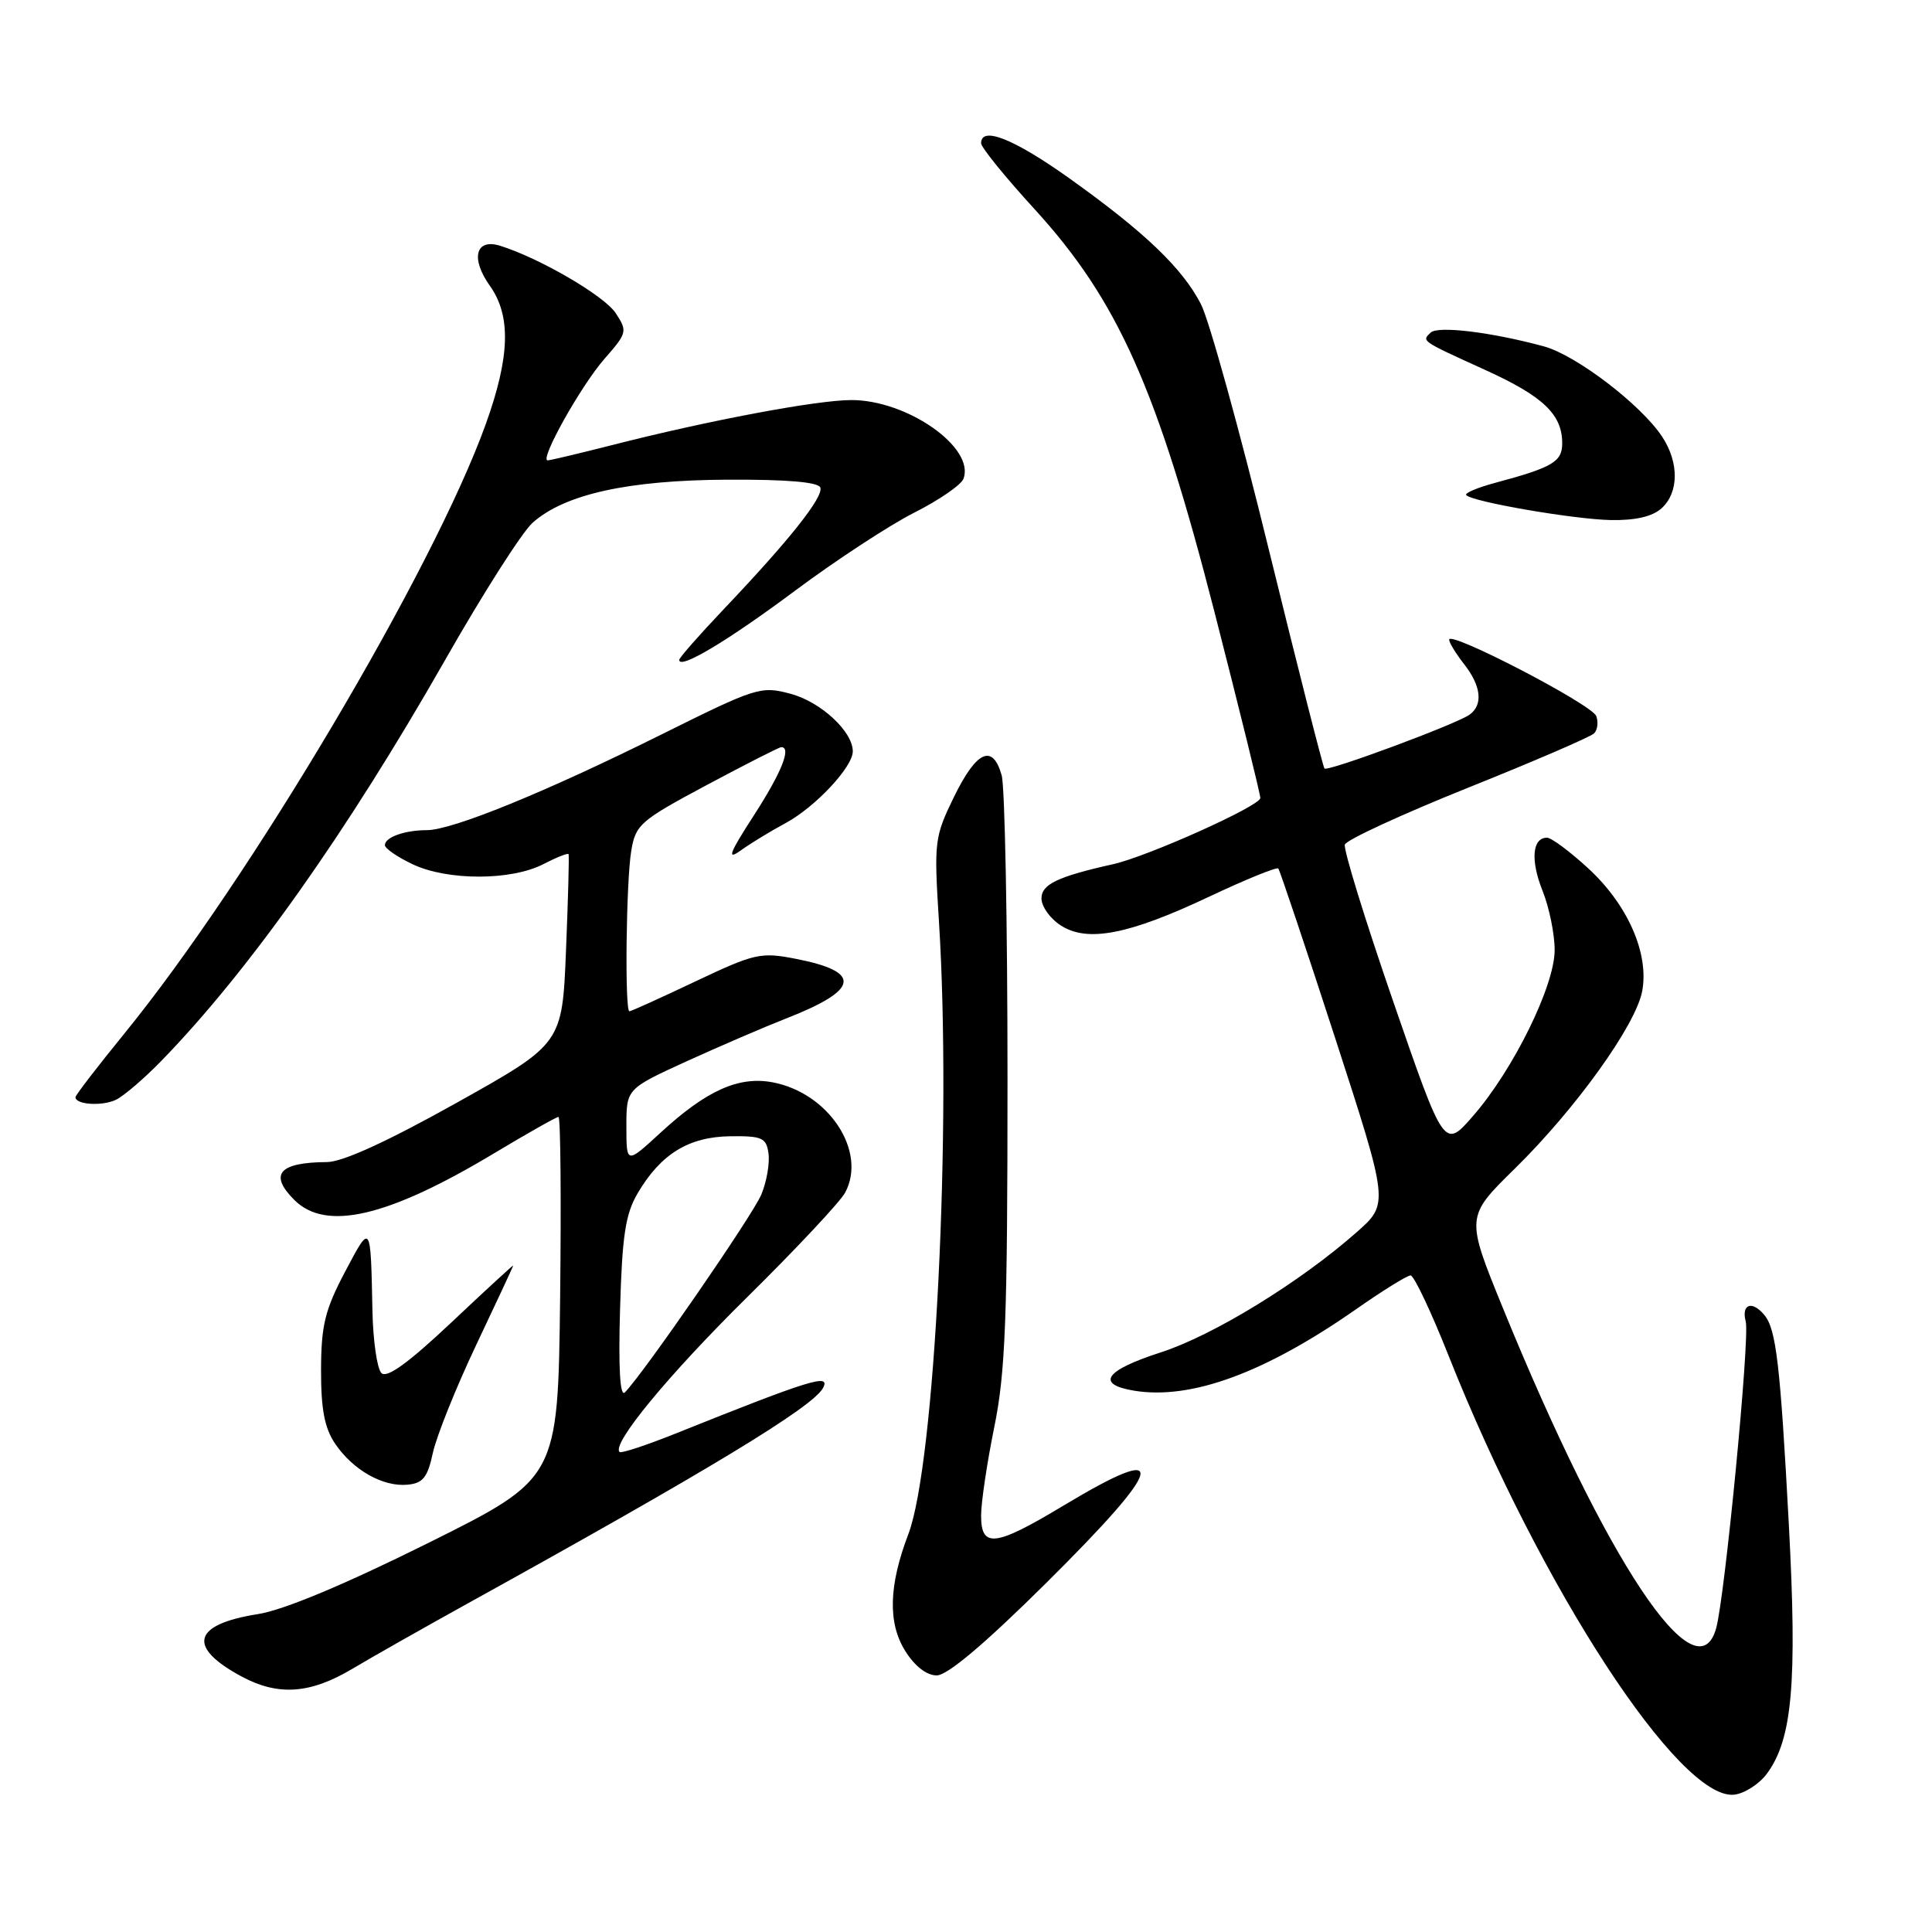 <?xml version="1.0" encoding="UTF-8" standalone="no"?>
<!DOCTYPE svg PUBLIC "-//W3C//DTD SVG 1.1//EN" "http://www.w3.org/Graphics/SVG/1.1/DTD/svg11.dtd" >
<svg xmlns="http://www.w3.org/2000/svg" xmlns:xlink="http://www.w3.org/1999/xlink" version="1.1" viewBox="0 0 256 256">
 <g >
 <path fill="currentColor"
d=" M 234.14 235.00 C 237.50 230.44 238.15 222.96 237.03 202.00 C 235.89 180.72 235.35 176.14 233.79 174.25 C 232.16 172.28 230.71 172.79 231.32 175.11 C 231.88 177.25 228.56 211.58 227.40 215.75 C 224.83 224.93 212.92 207.07 199.16 173.37 C 194.21 161.24 194.21 161.24 200.70 154.87 C 208.78 146.94 216.75 135.85 217.60 131.33 C 218.53 126.36 215.70 119.90 210.47 115.08 C 208.04 112.84 205.57 111.00 204.99 111.00 C 203.03 111.00 202.78 113.98 204.39 118.02 C 205.28 120.23 206.00 123.77 206.00 125.89 C 206.00 130.62 200.53 141.74 195.18 147.88 C 191.36 152.26 191.36 152.26 184.59 132.65 C 180.87 121.87 177.99 112.53 178.20 111.91 C 178.40 111.29 185.73 107.91 194.47 104.40 C 203.22 100.89 210.75 97.65 211.22 97.18 C 211.68 96.72 211.81 95.68 211.51 94.88 C 210.91 93.33 191.98 83.50 192.02 84.76 C 192.03 85.17 192.92 86.62 194.00 88.00 C 196.26 90.89 196.54 93.36 194.75 94.68 C 193.11 95.90 175.94 102.28 175.50 101.83 C 175.31 101.64 171.99 88.58 168.12 72.80 C 164.26 57.01 160.21 42.39 159.13 40.30 C 156.66 35.51 151.63 30.71 141.64 23.59 C 134.32 18.38 130.00 16.67 130.00 18.98 C 130.00 19.52 133.19 23.46 137.10 27.73 C 148.12 39.80 153.34 51.49 160.94 81.15 C 164.27 94.16 167.00 105.23 167.00 105.74 C 167.00 106.78 152.10 113.48 147.49 114.51 C 140.14 116.15 138.00 117.18 138.00 119.05 C 138.00 120.10 139.13 121.70 140.52 122.60 C 144.05 124.92 149.55 123.86 160.25 118.80 C 165.06 116.53 169.17 114.86 169.38 115.08 C 169.58 115.31 172.97 125.40 176.90 137.50 C 184.04 159.50 184.04 159.50 179.77 163.27 C 172.25 169.91 160.74 176.97 153.77 179.21 C 146.39 181.59 145.13 183.43 150.31 184.28 C 157.86 185.50 167.64 181.90 179.73 173.45 C 183.23 171.00 186.46 169.00 186.91 169.00 C 187.36 169.00 189.65 173.84 191.99 179.75 C 204.14 210.34 222.60 238.67 229.82 237.80 C 231.19 237.63 233.13 236.38 234.14 235.00 Z  M 46.68 221.13 C 49.33 219.55 56.22 215.65 62.00 212.45 C 93.96 194.78 107.69 186.45 109.05 183.92 C 110.10 181.95 107.46 182.76 89.50 189.96 C 85.65 191.50 82.32 192.60 82.10 192.40 C 80.98 191.38 88.53 182.22 99.02 171.87 C 105.50 165.47 111.34 159.24 111.99 158.02 C 114.91 152.55 109.80 144.80 102.36 143.41 C 97.87 142.57 93.58 144.50 87.49 150.12 C 83.00 154.25 83.00 154.25 83.00 149.27 C 83.00 144.28 83.00 144.28 90.95 140.64 C 95.32 138.65 101.29 136.08 104.20 134.94 C 113.89 131.15 114.27 128.77 105.46 127.05 C 100.79 126.14 100.01 126.32 92.15 130.04 C 87.56 132.22 83.63 134.00 83.40 134.00 C 82.77 134.00 82.96 116.90 83.64 112.77 C 84.22 109.26 84.80 108.75 93.65 104.02 C 98.82 101.26 103.26 99.00 103.52 99.00 C 104.91 99.00 103.55 102.38 99.90 108.03 C 96.62 113.10 96.27 114.04 98.15 112.69 C 99.44 111.76 102.13 110.12 104.12 109.05 C 108.05 106.92 113.00 101.63 113.00 99.56 C 113.00 96.93 108.78 93.02 104.79 91.94 C 100.82 90.87 100.26 91.05 87.59 97.35 C 72.24 104.98 59.92 110.00 56.56 110.00 C 53.63 110.00 51.00 110.94 51.00 111.99 C 51.00 112.42 52.65 113.56 54.68 114.52 C 59.29 116.71 67.74 116.70 71.98 114.51 C 73.74 113.60 75.26 113.00 75.34 113.18 C 75.43 113.35 75.28 119.08 75.00 125.90 C 74.50 138.30 74.50 138.30 60.50 146.13 C 51.34 151.25 45.40 153.97 43.33 153.98 C 36.97 154.02 35.60 155.60 39.00 159.00 C 43.19 163.19 51.39 161.27 65.50 152.80 C 69.90 150.16 73.72 148.00 74.00 148.00 C 74.28 148.00 74.37 158.78 74.22 171.95 C 73.93 195.90 73.93 195.90 56.69 204.48 C 45.58 210.00 37.57 213.35 34.16 213.88 C 25.50 215.25 24.74 218.24 32.04 222.16 C 36.87 224.75 41.11 224.45 46.68 221.13 Z  M 138.64 209.74 C 154.51 193.99 155.21 190.91 140.95 199.48 C 131.86 204.95 130.00 205.18 130.00 200.83 C 130.00 199.08 130.79 193.80 131.75 189.08 C 133.23 181.81 133.50 174.78 133.50 143.00 C 133.50 122.38 133.15 104.26 132.73 102.75 C 131.55 98.51 129.41 99.46 126.43 105.55 C 123.82 110.90 123.75 111.47 124.41 122.00 C 126.13 149.18 123.90 194.00 120.36 203.28 C 117.76 210.10 117.63 215.04 119.94 218.75 C 121.21 220.78 122.78 222.00 124.12 222.00 C 125.54 222.00 130.52 217.79 138.64 209.74 Z  M 57.36 192.50 C 57.84 190.30 60.42 183.86 63.11 178.19 C 65.80 172.52 68.00 167.80 68.00 167.69 C 68.01 167.59 64.31 170.98 59.80 175.24 C 54.10 180.61 51.26 182.66 50.54 181.94 C 49.97 181.37 49.43 177.66 49.35 173.70 C 49.11 161.95 49.16 162.02 45.73 168.50 C 43.06 173.56 42.56 175.59 42.54 181.50 C 42.53 186.73 43.00 189.21 44.40 191.29 C 46.76 194.78 50.73 197.04 54.00 196.73 C 56.04 196.54 56.66 195.77 57.36 192.50 Z  M 21.41 140.54 C 33.00 128.61 45.94 110.33 59.00 87.42 C 63.98 78.66 69.19 70.50 70.57 69.27 C 74.82 65.48 83.22 63.62 96.41 63.56 C 104.29 63.52 108.44 63.88 108.70 64.61 C 109.12 65.87 104.60 71.57 95.90 80.72 C 92.66 84.13 90.00 87.16 90.00 87.44 C 90.00 88.77 96.39 84.95 105.35 78.27 C 110.76 74.24 117.87 69.58 121.14 67.93 C 124.41 66.28 127.35 64.26 127.66 63.45 C 129.24 59.33 120.22 52.99 112.79 53.01 C 108.19 53.02 93.84 55.72 81.05 58.99 C 76.71 60.09 72.90 61.00 72.57 61.00 C 71.44 61.00 76.99 51.08 80.11 47.53 C 83.10 44.12 83.16 43.89 81.59 41.50 C 80.08 39.19 71.49 34.19 66.25 32.56 C 63.01 31.56 62.33 34.25 64.91 37.87 C 67.74 41.85 67.58 47.26 64.37 56.19 C 57.44 75.47 33.09 116.55 16.49 136.94 C 12.92 141.32 10.00 145.12 10.00 145.38 C 10.00 146.39 13.59 146.60 15.40 145.71 C 16.44 145.19 19.15 142.87 21.41 140.54 Z  M 220.17 67.35 C 222.47 65.26 222.50 61.28 220.24 57.86 C 217.43 53.61 208.82 47.04 204.55 45.89 C 197.58 44.00 190.53 43.15 189.57 44.07 C 188.37 45.22 188.21 45.11 196.82 49.03 C 204.49 52.52 207.00 54.91 207.00 58.74 C 207.00 61.18 205.74 61.93 198.15 63.97 C 195.76 64.61 194.02 65.35 194.28 65.61 C 195.18 66.51 208.54 68.81 213.42 68.91 C 216.70 68.97 218.95 68.45 220.17 67.35 Z  M 82.16 173.50 C 82.44 163.71 82.87 160.87 84.50 158.10 C 87.56 152.91 91.25 150.64 96.74 150.56 C 100.99 150.51 101.54 150.75 101.83 152.84 C 102.01 154.13 101.59 156.58 100.88 158.28 C 99.75 161.01 85.34 181.90 82.80 184.50 C 82.16 185.15 81.93 181.35 82.16 173.50 Z "/>
</g>
</svg>